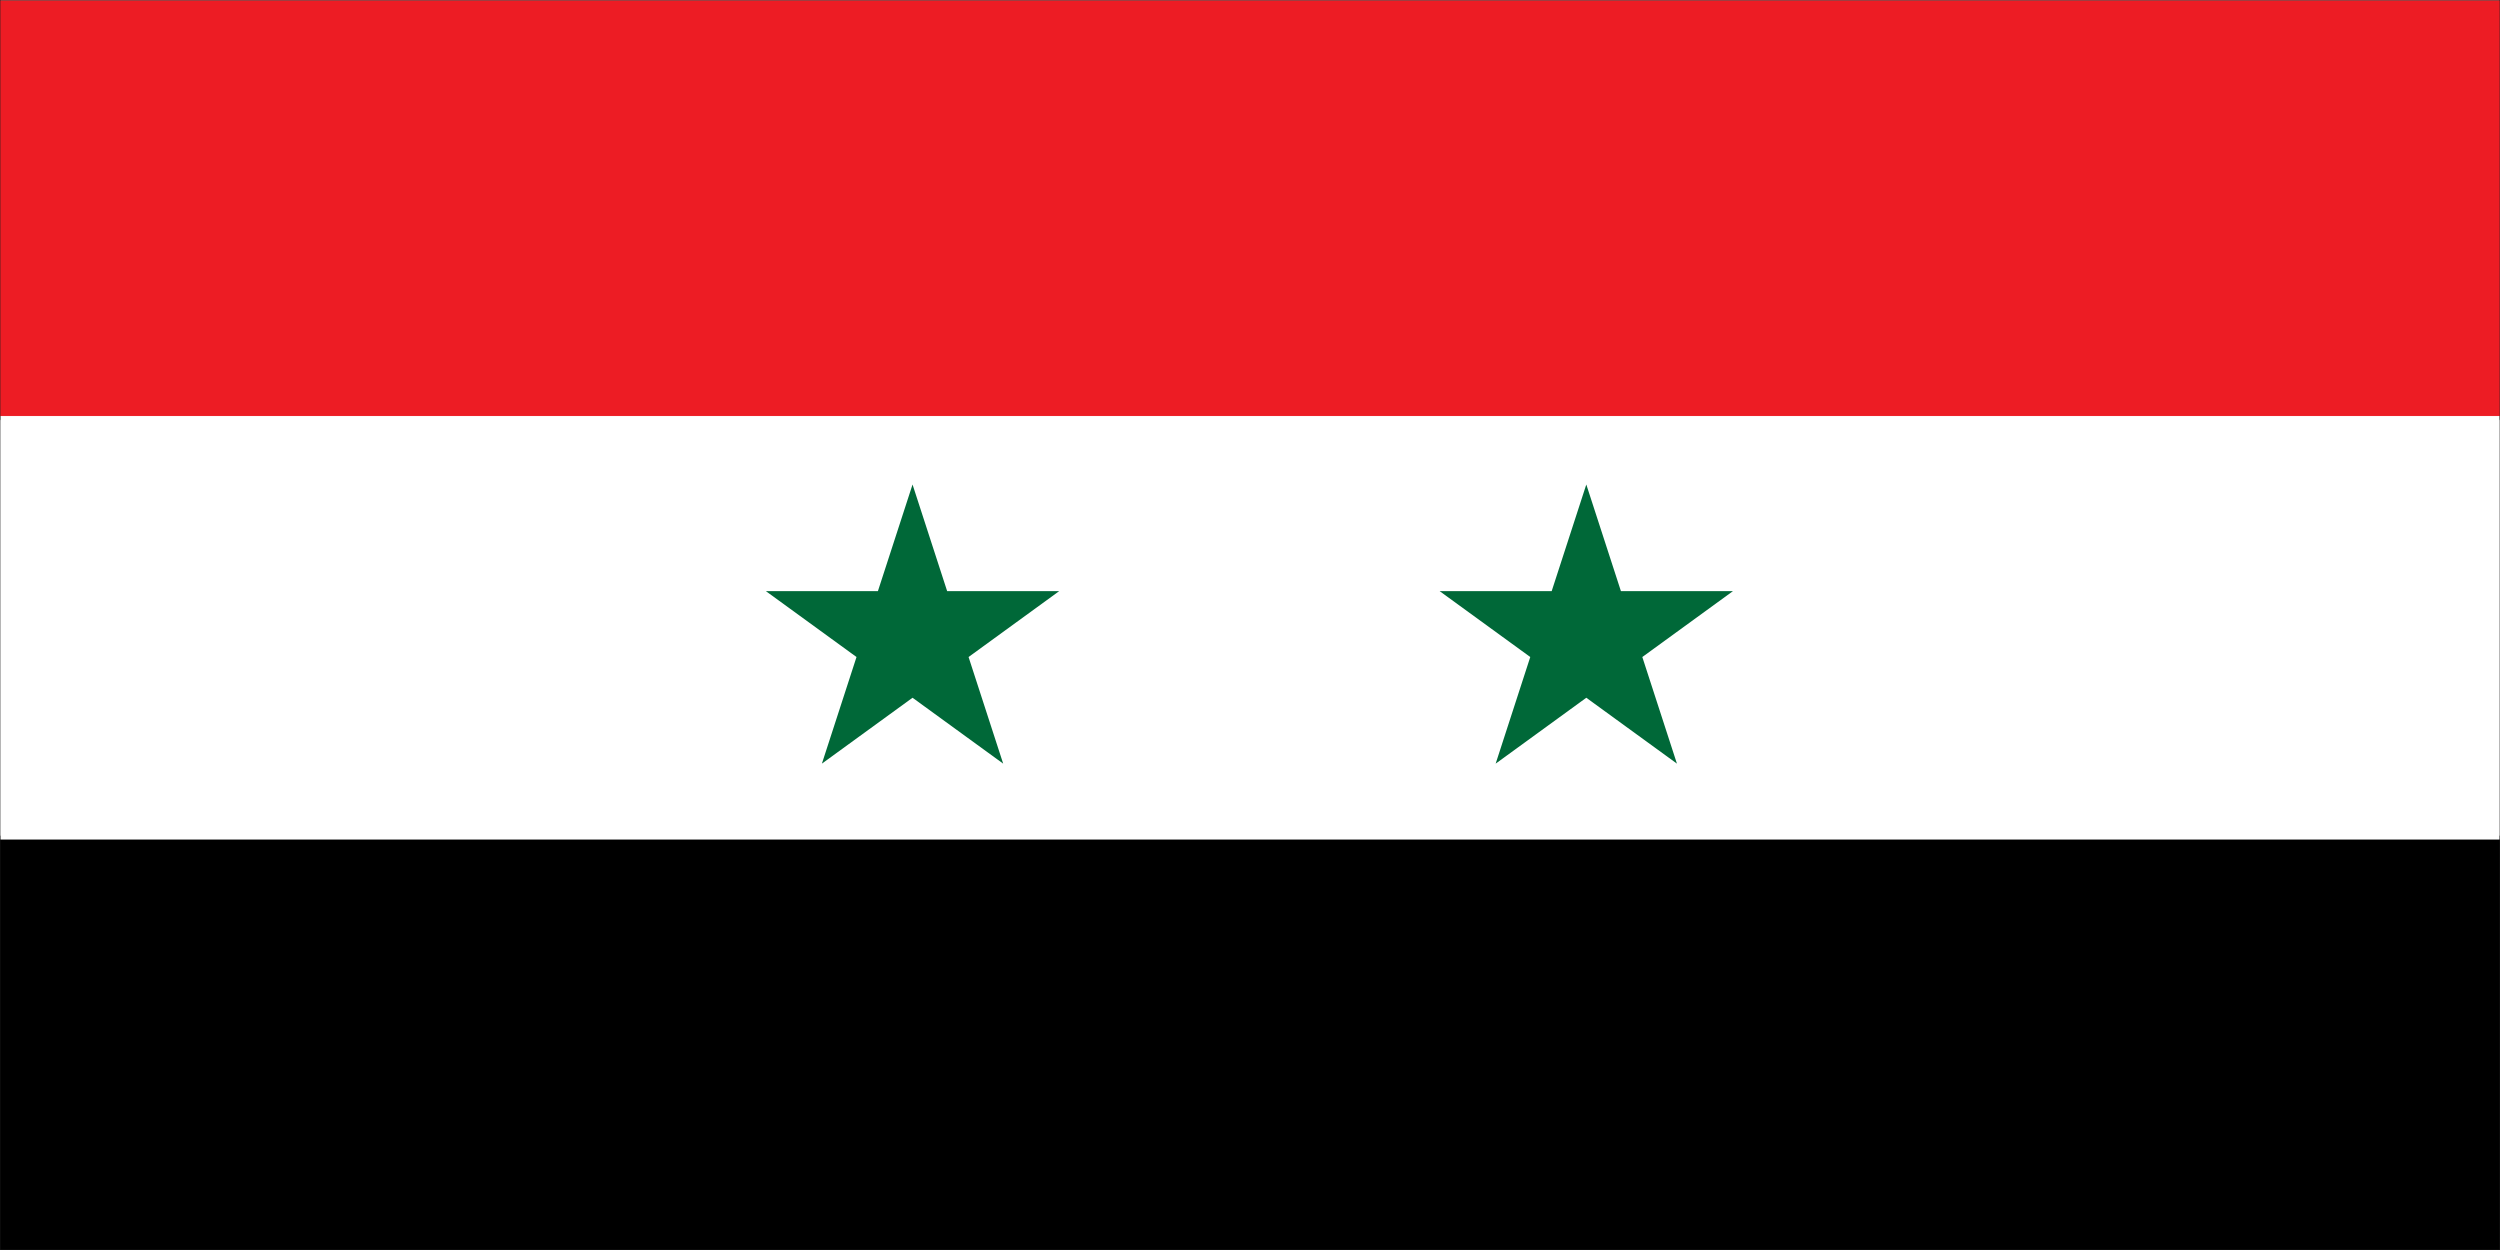 <svg width="900" height="450" viewBox="0 0 900 450" fill="none" xmlns="http://www.w3.org/2000/svg">
<rect x="0" y="0" width="900" height="450" fill="#333333" stroke="none"/>
<g clip-path="url(#clip0_765_12948)">
<path d="M900 0H0V450H900V0Z" fill="#1E1E1E"/>
<mask id="mask0_765_12948" style="mask-type:luminance" maskUnits="userSpaceOnUse" x="0" y="0" width="900" height="450">
<path d="M900 0H0V450H900V0Z" fill="white"/>
</mask>
<g mask="url(#mask0_765_12948)">
<mask id="mask1_765_12948" style="mask-type:luminance" maskUnits="userSpaceOnUse" x="0" y="0" width="900" height="450">
<path d="M0 0H900V449.333H0V0Z" fill="white"/>
</mask>
<g mask="url(#mask1_765_12948)">
<path d="M0 0H900V449.333H0V0Z" fill="white"/>
<path d="M0 0H900V449.333H0V0Z" fill="white"/>
</g>
<mask id="mask2_765_12948" style="mask-type:luminance" maskUnits="userSpaceOnUse" x="-1" y="0" width="902" height="151">
<path d="M-1 -3.37219e-06H901V150.667H-1V-3.37219e-06Z" fill="white"/>
</mask>
<g mask="url(#mask2_765_12948)">
<path d="M900.881 149.776H-0.714V-3.37219e-06H900.881V149.776Z" fill="#ED1C24"/>
</g>
<mask id="mask3_765_12948" style="mask-type:luminance" maskUnits="userSpaceOnUse" x="-1" y="150" width="902" height="152">
<path d="M-1 150.667H901V301.333H-1V150.667Z" fill="white"/>
</mask>
<g mask="url(#mask3_765_12948)">
<path d="M900.881 300.891H-0.714V151.109H900.881V300.891Z" fill="white"/>
</g>
<mask id="mask4_765_12948" style="mask-type:luminance" maskUnits="userSpaceOnUse" x="-1" y="301" width="902" height="151">
<path d="M-1 301.333H901V452H-1V301.333Z" fill="white"/>
</mask>
<g mask="url(#mask4_765_12948)">
<path d="M900.881 452H-0.714V302.224H900.881V452Z" fill="black"/>
</g>
<path d="M328.516 174.422L340.974 212.807H381.312L348.682 236.526L361.146 274.911L328.516 251.188L295.88 274.911L308.344 236.526L275.714 212.807H316.047L328.516 174.422Z" fill="#006838"/>
<path d="M571.068 174.422L583.531 212.807H623.865L591.234 236.526L603.698 274.911L571.068 251.188L538.438 274.911L550.896 236.526L518.266 212.807H558.604L571.068 174.422Z" fill="#006838"/>
</g>
</g>
<defs>
<clipPath id="clip0_765_12948">
<rect width="900" height="450" fill="white"/>
</clipPath>
</defs>
</svg>
